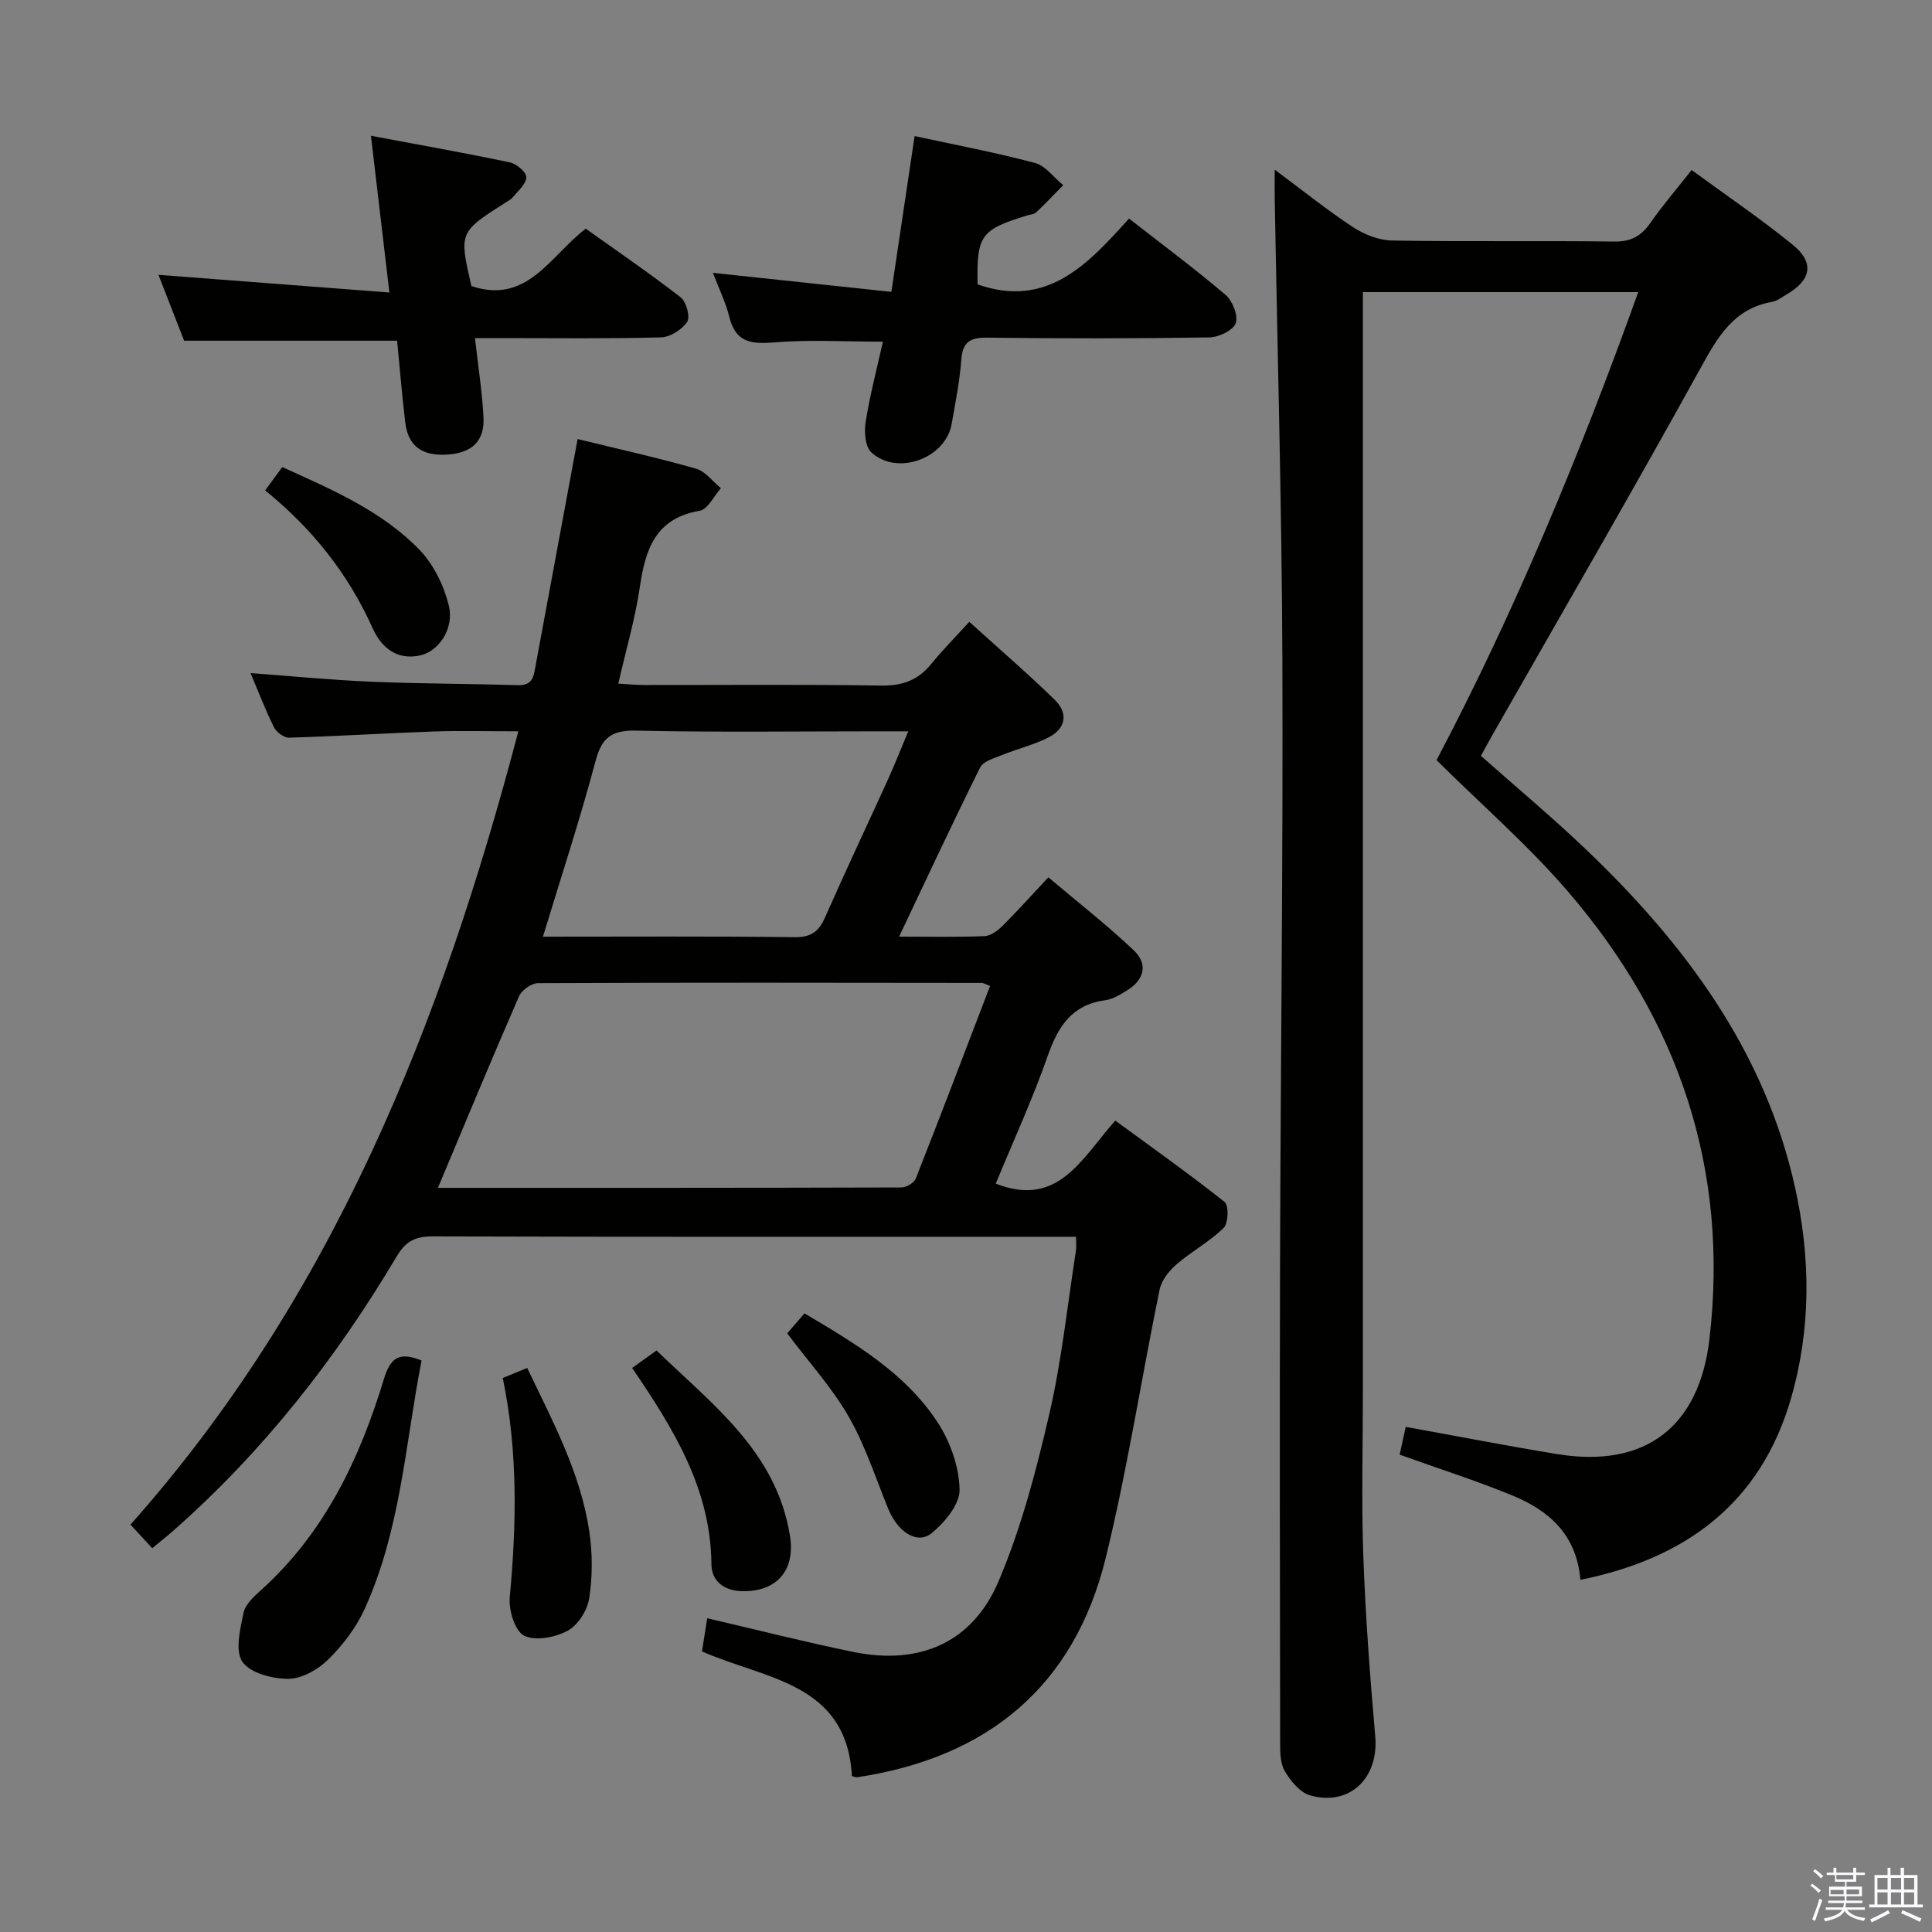 <svg enable-background="new 0 0 400 400" viewBox="0 0 400 400" xmlns="http://www.w3.org/2000/svg"><rect x="0" y="0" width="400" height="400" fill="#808080" stroke="none"/><path d="m374.8 390.4.4-.4c.7.5 1.3 1 1.8 1.4l-.5.5c-.5-.6-1.1-1.1-1.7-1.5zm1 7.3-.6-.3c.5-1.4 1.1-2.8 1.5-4.3.2.1.4.2.6.3-.5 1.3-1 2.8-1.5 4.3zm-.4-10.3.4-.4c.4.3 1 .8 1.7 1.4l-.5.5c-.4-.5-1-1-1.6-1.5zm2.5.3h1.7v-1h.6v1h3.5v-1h.6v1h1.8v.5h-1.8v1.4h-2v1h3.2v2h-3.2v.9h3.3v.5h-3.4c0 .3-.1.6-.1.9h4v.5h-3.7c.7.9 1.9 1.5 3.8 1.7-.1.2-.2.4-.3.6-2.1-.4-3.5-1.1-4-2.1-.4 1-1.8 1.7-4 2.2-.1-.2-.2-.4-.3-.6 2.1-.4 3.4-1 3.8-1.8h-3.4v-.5h3.6c.1-.3.1-.6.2-.9h-3.3v-.5h3.4c0-.3 0-.6 0-.9h-3.2v-2h3.3v-1h-2.1v-1.4h-1.7v-.5zm1.1 3.5v1h2.7c0-.3 0-.4 0-.4 0-.2 0-.2 0-.2 0-.1 0-.2 0-.3h-2.7zm1.2-3v.9h3.5v-.9zm4.7 3h-2.6v.6.4h2.6z" fill="#fbfafc"/><path d="m393.6 386.7h.6v1.5h2.8v6.1h1.1v.6h-11.1v-.6h1.1v-6.1h2.7v-1.5h.6v1.5h2.1v-1.5zm-2.7 8.8.4.6c-1.2.6-2.5 1.3-3.8 1.9-.1-.2-.2-.4-.3-.6 1.2-.6 2.5-1.2 3.7-1.9zm-2.2-6.7v2.4h2.1v-2.4zm0 3v2.5h2.1v-2.5zm2.8-3v2.4h2.1v-2.4zm0 3v2.5h2.1v-2.5zm6 6.1c-1.4-.7-2.7-1.3-3.9-1.8l.3-.6c1.5.6 2.7 1.2 3.9 1.7zm-1.2-9.1h-2.1v2.4h2.1zm-2.1 3v2.5h2.1v-2.5z" fill="#fbfafc"/><g fill="#010100"><path d="m186.15 193.92c6.15 0 11.92.12 17.67-.1 1.27-.05 2.7-1.1 3.68-2.07 3.07-3.04 5.95-6.27 9.55-10.11 5.98 5.05 12.09 9.82 17.7 15.13 2.97 2.82 2.17 6.11-1.42 8.29-1.41.86-2.94 1.82-4.52 2.03-6.87.93-9.73 5.38-11.87 11.47-3.17 9.04-7.19 17.79-10.78 26.5 12.94 5.07 17.73-5.17 24.75-13.05 7.62 5.59 15.29 11.01 22.63 16.84.89.71.79 4.42-.19 5.37-2.93 2.87-6.67 4.88-9.8 7.58-1.54 1.33-3.07 3.3-3.47 5.22-3.8 18.51-6.66 37.23-11.16 55.56-6.55 26.66-24.53 41.32-51.43 45.38-.3.05-.63-.13-1.11-.24-1.07-19.38-17.87-20-31.04-25.81.32-2.03.68-4.35 1.08-6.87 10.37 2.41 20.29 4.94 30.32 6.99 13.58 2.77 24.57-1.89 29.98-14.6 4.7-11.03 7.79-22.86 10.51-34.58 2.58-11.12 3.76-22.57 5.53-33.88.12-.78.02-1.59.02-2.91-1.93 0-3.56 0-5.18 0-42.66 0-85.32.05-127.98-.08-3.57-.01-5.59.94-7.48 4.13-12.57 21.16-27.61 40.36-46.14 56.7-1.36 1.2-2.79 2.33-4.48 3.73-1.6-1.73-3.04-3.29-4.51-4.88 41.95-47.19 64.38-103.68 80.31-164.25-6.35 0-11.97-.16-17.58.04-9.96.35-19.91.98-29.88 1.28-1.05.03-2.63-1.14-3.14-2.17-1.77-3.55-3.18-7.27-4.85-11.2 8.56.63 16.75 1.43 24.95 1.78 10.14.43 20.29.41 30.44.72 3.21.1 3.26-2.09 3.66-4.22 2.87-15.48 5.74-30.95 8.67-46.74 8.17 2 16.4 3.83 24.51 6.13 1.95.55 3.45 2.66 5.16 4.05-1.46 1.62-2.72 4.38-4.41 4.67-9.16 1.57-11.23 7.98-12.38 15.8-.96 6.53-2.84 12.92-4.46 19.99 1.99.11 3.7.28 5.42.28 16.33.02 32.67-.15 48.99.12 4.4.07 7.63-1.1 10.36-4.45 2.3-2.84 4.89-5.44 7.9-8.75 6.3 5.71 12.18 10.76 17.72 16.18 2.85 2.78 2.25 5.95-1.32 7.76-3.07 1.55-6.51 2.38-9.72 3.68-1.59.64-3.8 1.26-4.43 2.53-5.67 11.4-11.05 22.96-16.78 35.03zm-95.48 52.01c32.13 0 64.04.02 95.96-.08 1.02 0 2.63-.96 2.98-1.86 5.21-13.21 10.25-26.49 15.37-39.86-.89-.33-1.33-.63-1.77-.63-30.62-.04-61.24-.09-91.85.05-1.34.01-3.35 1.46-3.91 2.74-5.63 12.9-11.02 25.92-16.78 39.64zm21.74-52c17.55 0 34.84-.11 52.13.1 3.44.04 5-1.19 6.3-4.14 4.21-9.57 8.69-19.02 13.02-28.54 1.39-3.06 2.62-6.2 4.19-9.94-2.73 0-4.54 0-6.35 0-16.64 0-33.29.23-49.92-.14-5.07-.11-7.16 1.33-8.47 6.26-3.22 12.12-7.15 24.05-10.9 36.4z"/><path d="m327.2 327.09c-.77-9.42-6.58-14.4-14.16-17.5-7.48-3.07-15.21-5.53-23.26-8.42.41-1.85.85-3.88 1.26-5.75 10.71 1.93 21.06 3.96 31.47 5.65 18.08 2.93 29.28-5.59 31.41-23.82 4.12-35.26-6.42-66.07-29.29-92.67-8.2-9.54-17.81-17.88-27.21-27.2 16.11-30.56 29.65-63.15 41.76-96.9-19.1 0-37.65 0-57.01 0v6.3 221.45c0 11.33-.32 22.67.09 33.98.45 12.45 1.39 24.9 2.47 37.32.75 8.55-5.24 14.48-13.44 12.2-2.12-.59-4.13-3.02-5.32-5.1-.99-1.73-.93-4.19-.93-6.32-.05-32.99-.11-65.98-.02-98.98.12-41.64.64-83.28.48-124.92-.12-31.79-1.03-63.57-1.58-95.36-.03-1.6 0-3.2 0-5.92 5.87 4.36 10.87 8.39 16.21 11.9 2.33 1.52 5.35 2.72 8.08 2.77 15.33.26 30.66.01 45.99.21 3.42.04 5.54-1.08 7.43-3.78 2.56-3.66 5.48-7.07 8.6-11.03 7.17 5.26 14.31 10.08 20.96 15.5 4.52 3.68 3.81 7.27-1.26 10.24-1 .59-2.01 1.37-3.11 1.57-7.92 1.43-11.2 7.27-14.77 13.75-14.05 25.47-28.66 50.63-43.06 75.91-.8 1.41-1.57 2.85-2.38 4.32 7.45 6.61 14.86 12.79 21.82 19.44 20.41 19.51 36.88 41.56 43.19 69.79 3.27 14.65 3.36 29.42-.83 43.87-6.27 21.56-21.62 33.06-43.59 37.5z"/><path d="m182.8 70.74c-7.78 0-15.28-.46-22.68.16-4.78.4-7.85-.13-9.12-5.28-.75-3.03-2.17-5.89-3.4-9.13 12.4 1.32 24.44 2.61 36.95 3.94 1.68-11.29 3.21-21.57 4.81-32.26 8.45 1.83 16.76 3.4 24.92 5.57 2.2.59 3.91 3.02 5.85 4.6-1.86 1.89-3.68 3.82-5.61 5.64-.44.41-1.24.43-1.88.63-9.61 2.95-10.44 4.14-10.24 14.27 14.38 5.06 22.88-4.21 31.35-13.63 7.03 5.49 13.7 10.44 20 15.81 1.44 1.23 2.66 4.34 2.09 5.87-.57 1.5-3.54 2.9-5.48 2.93-15.33.24-30.66.24-45.99.05-3.55-.04-5.06.88-5.34 4.56-.34 4.46-1.22 8.88-2 13.3-1.26 7.14-11.25 10.83-16.63 5.89-1.28-1.18-1.5-4.25-1.18-6.29.88-5.55 2.32-11.01 3.58-16.63z"/><path d="m38.12 70.54c-1.75-4.49-3.58-9.21-5.31-13.64 15.89 1.22 31.48 2.41 47.81 3.66-1.33-11.29-2.5-21.23-3.82-32.45 10.11 1.9 19.49 3.56 28.8 5.52 1.36.29 3.4 2.04 3.37 3.07-.04 1.41-1.71 2.8-2.78 4.12-.4.5-1.05.81-1.61 1.17-9.54 6.1-9.54 6.1-6.98 17.24 11.56 3.87 16.27-6.22 23.67-11.89 6.6 4.71 13.29 9.28 19.67 14.23 1.16.9 2 4.05 1.33 5.06-1.07 1.61-3.51 3.17-5.41 3.22-10.98.3-21.97.15-32.96.15-1.8 0-3.59 0-5.56 0 .65 5.79 1.47 11.02 1.76 16.28.28 5.03-2.35 7.51-7.52 7.84-5.22.33-8.1-1.78-8.68-6.67-.67-5.59-1.12-11.2-1.68-16.91-14.67 0-29.05 0-44.1 0z"/><path d="m87.28 281.68c-3.37 17.27-4.34 35.14-11.81 51.49-1.75 3.84-4.49 7.44-7.51 10.41-2.11 2.08-5.44 3.98-8.24 4-3.29.02-7.91-1.17-9.53-3.52-1.57-2.28-.46-6.75.22-10.11.35-1.74 2.12-3.37 3.58-4.69 13.2-11.86 20.48-27.22 25.5-43.77 1.36-4.48 3.23-5.66 7.79-3.81z"/><path d="m104.09 285.3c1.72-.71 3.1-1.27 5.06-2.08 5.26 11.02 11.09 21.76 12.88 34.01.66 4.5.65 9.25-.05 13.73-.38 2.47-2.34 5.54-4.48 6.68-2.57 1.37-6.69 2.18-9 1-1.9-.97-3.21-5.29-2.96-7.96 1.4-15.09 1.72-30.09-1.45-45.38z"/><path d="m130.88 283.22c1.64-1.18 3.11-2.23 5.05-3.62 11.52 11.17 24.77 20.89 27.62 38.33 1.17 7.17-2.71 11.64-9.84 11.51-3.88-.07-6.4-2.15-6.42-5.58-.12-15.66-7.91-28.14-16.41-40.64z"/><path d="m166.56 271.92c10.49 6.23 20.94 12.36 27.64 22.68 2.58 3.98 4.38 9.15 4.47 13.82.06 3.02-3.07 6.78-5.76 8.99-2.99 2.46-7.05-.22-9-5-2.63-6.42-4.77-13.14-8.2-19.11-3.44-6-8.21-11.23-12.73-17.24.98-1.13 2.23-2.58 3.58-4.14z"/><path d="m54.89 101.53c1.2-1.63 2.27-3.08 3.56-4.83 10.26 4.67 20.57 9.04 28.41 17.14 2.92 3.02 5.04 7.39 6.06 11.51 1.17 4.71-2.01 9.42-5.84 10.32-4.88 1.14-8.13-1.59-9.94-5.63-5.08-11.3-12.56-20.67-22.25-28.51z"/></g></svg>